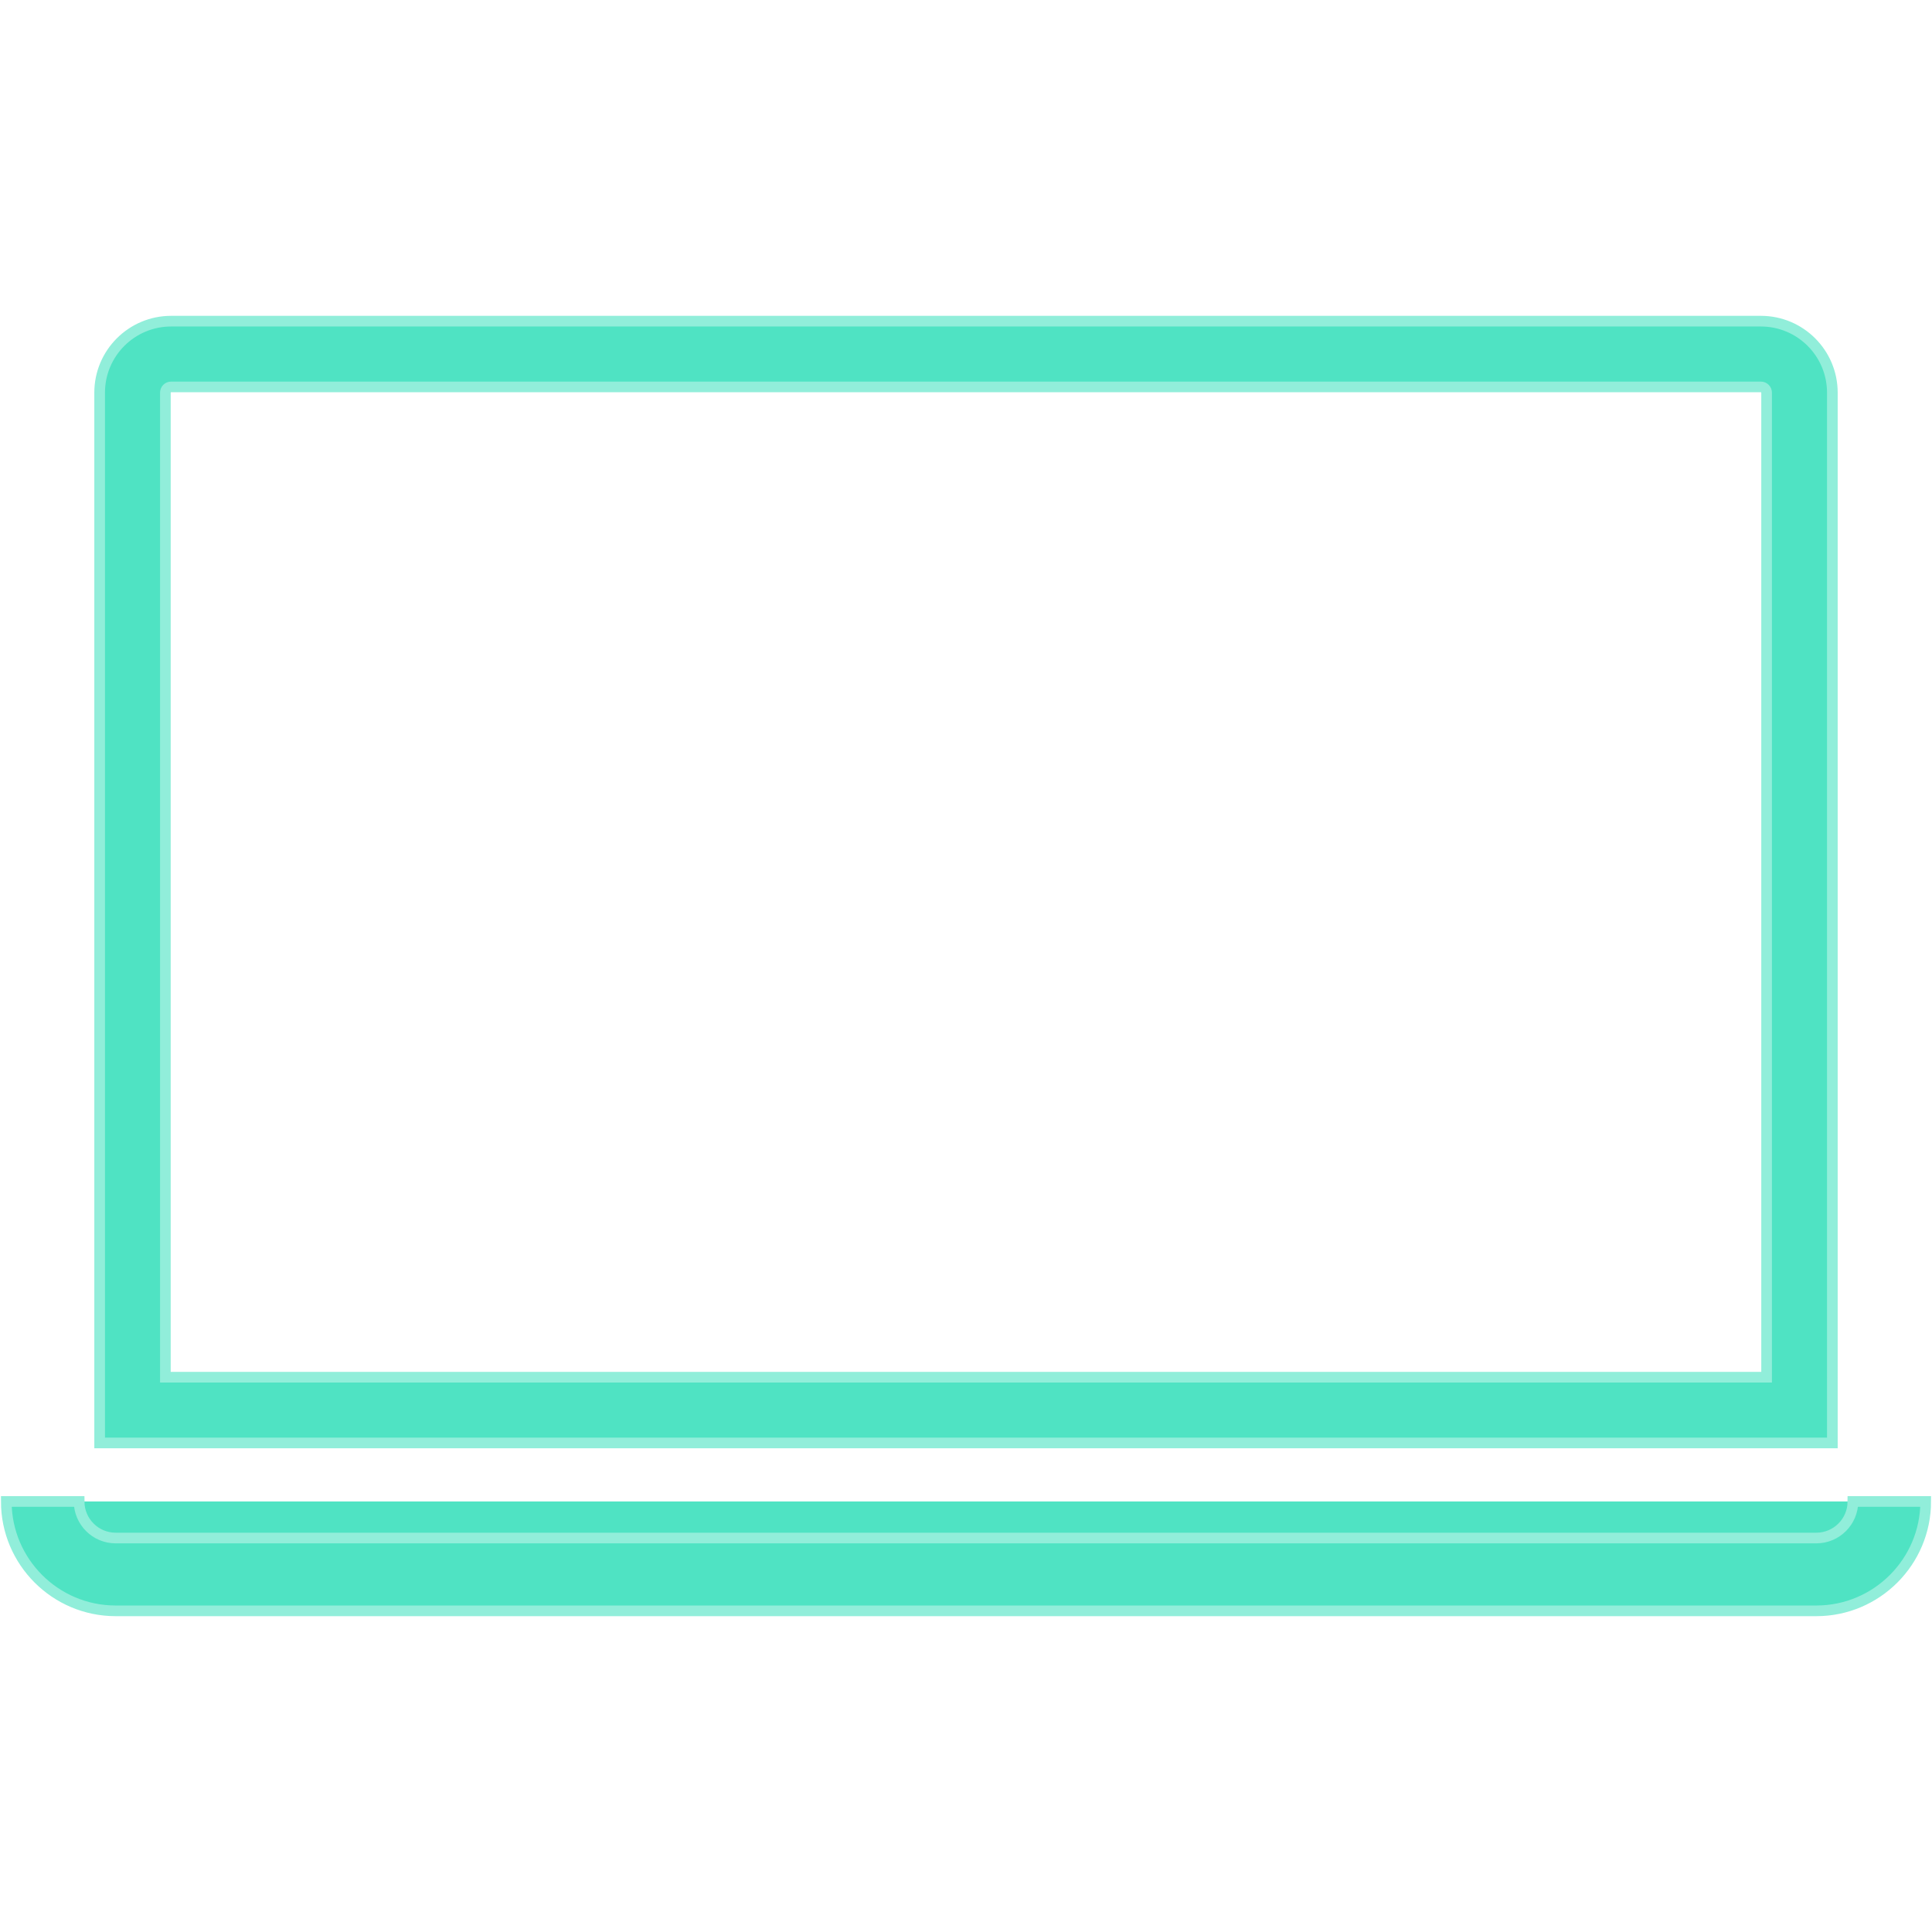 <svg xmlns="http://www.w3.org/2000/svg" xmlns:xlink="http://www.w3.org/1999/xlink" version="1.1" width="256" height="256" viewBox="0 0 256 256" xml:space="preserve">
<desc>Created with Fabric.js 1.7.22</desc>
<defs>
</defs>
<g transform="translate(128 128) scale(0.77 0.77)" style="">
	<g style="stroke: none; stroke-width: 0; stroke-dasharray: none; stroke-linecap: butt; stroke-linejoin: miter; stroke-miterlimit: 10; fill: none; fill-rule: nonzero; opacity: 1;" transform="translate(-165.15 -165.15) scale(3.67 3.67)" >
	<path d="M 82.27 17.847 c 0.149 0 0.27 0.121 0.27 0.27 v 46.165 H 7.459 V 18.117 c 0 -0.149 0.121 -0.27 0.27 -0.27 H 82.27 M 82.27 14.764 H 7.73 c -1.852 0 -3.353 1.501 -3.353 3.353 v 49.247 h 81.246 V 18.117 C 85.623 16.265 84.122 14.764 82.27 14.764 L 82.27 14.764 z" style="stroke: #91eeda; stroke-width: 0.5; stroke-dasharray: none; stroke-linecap: butt; stroke-linejoin: miter; stroke-miterlimit: 10; fill: #4fe3c3; fill-rule: nonzero; opacity: 1;" transform=" matrix(1 0 0 1 0 0) " stroke-linecap="round" />
	<path d="M 88.293 70.108 c 0 1.89 -1.532 3.421 -3.421 3.421 H 5.128 c -1.89 0 -3.421 -1.532 -3.421 -3.421" style="stroke: #91eeda; stroke-width: 0; stroke-dasharray: none; stroke-linecap: butt; stroke-linejoin: miter; stroke-miterlimit: 10; fill: #4fe3c3; fill-rule: nonzero; opacity: 1;" transform=" matrix(1 0 0 1 0 0) " stroke-linecap="round" />
	<path d="M 84.872 75.236 H 5.128 C 2.3 75.236 0 72.935 0 70.107 h 3.414 c 0 0.946 0.769 1.715 1.714 1.715 h 79.744 c 0.946 0 1.715 -0.769 1.715 -1.715 H 90 C 90 72.935 87.699 75.236 84.872 75.236 z" style="stroke: #91eeda; stroke-width: 0.5; stroke-dasharray: none; stroke-linecap: butt; stroke-linejoin: miter; stroke-miterlimit: 10; fill: #4fe3c3; fill-rule: nonzero; opacity: 1;" transform=" matrix(1 0 0 1 0 0) " stroke-linecap="round" />
</g>
</g>
</svg>